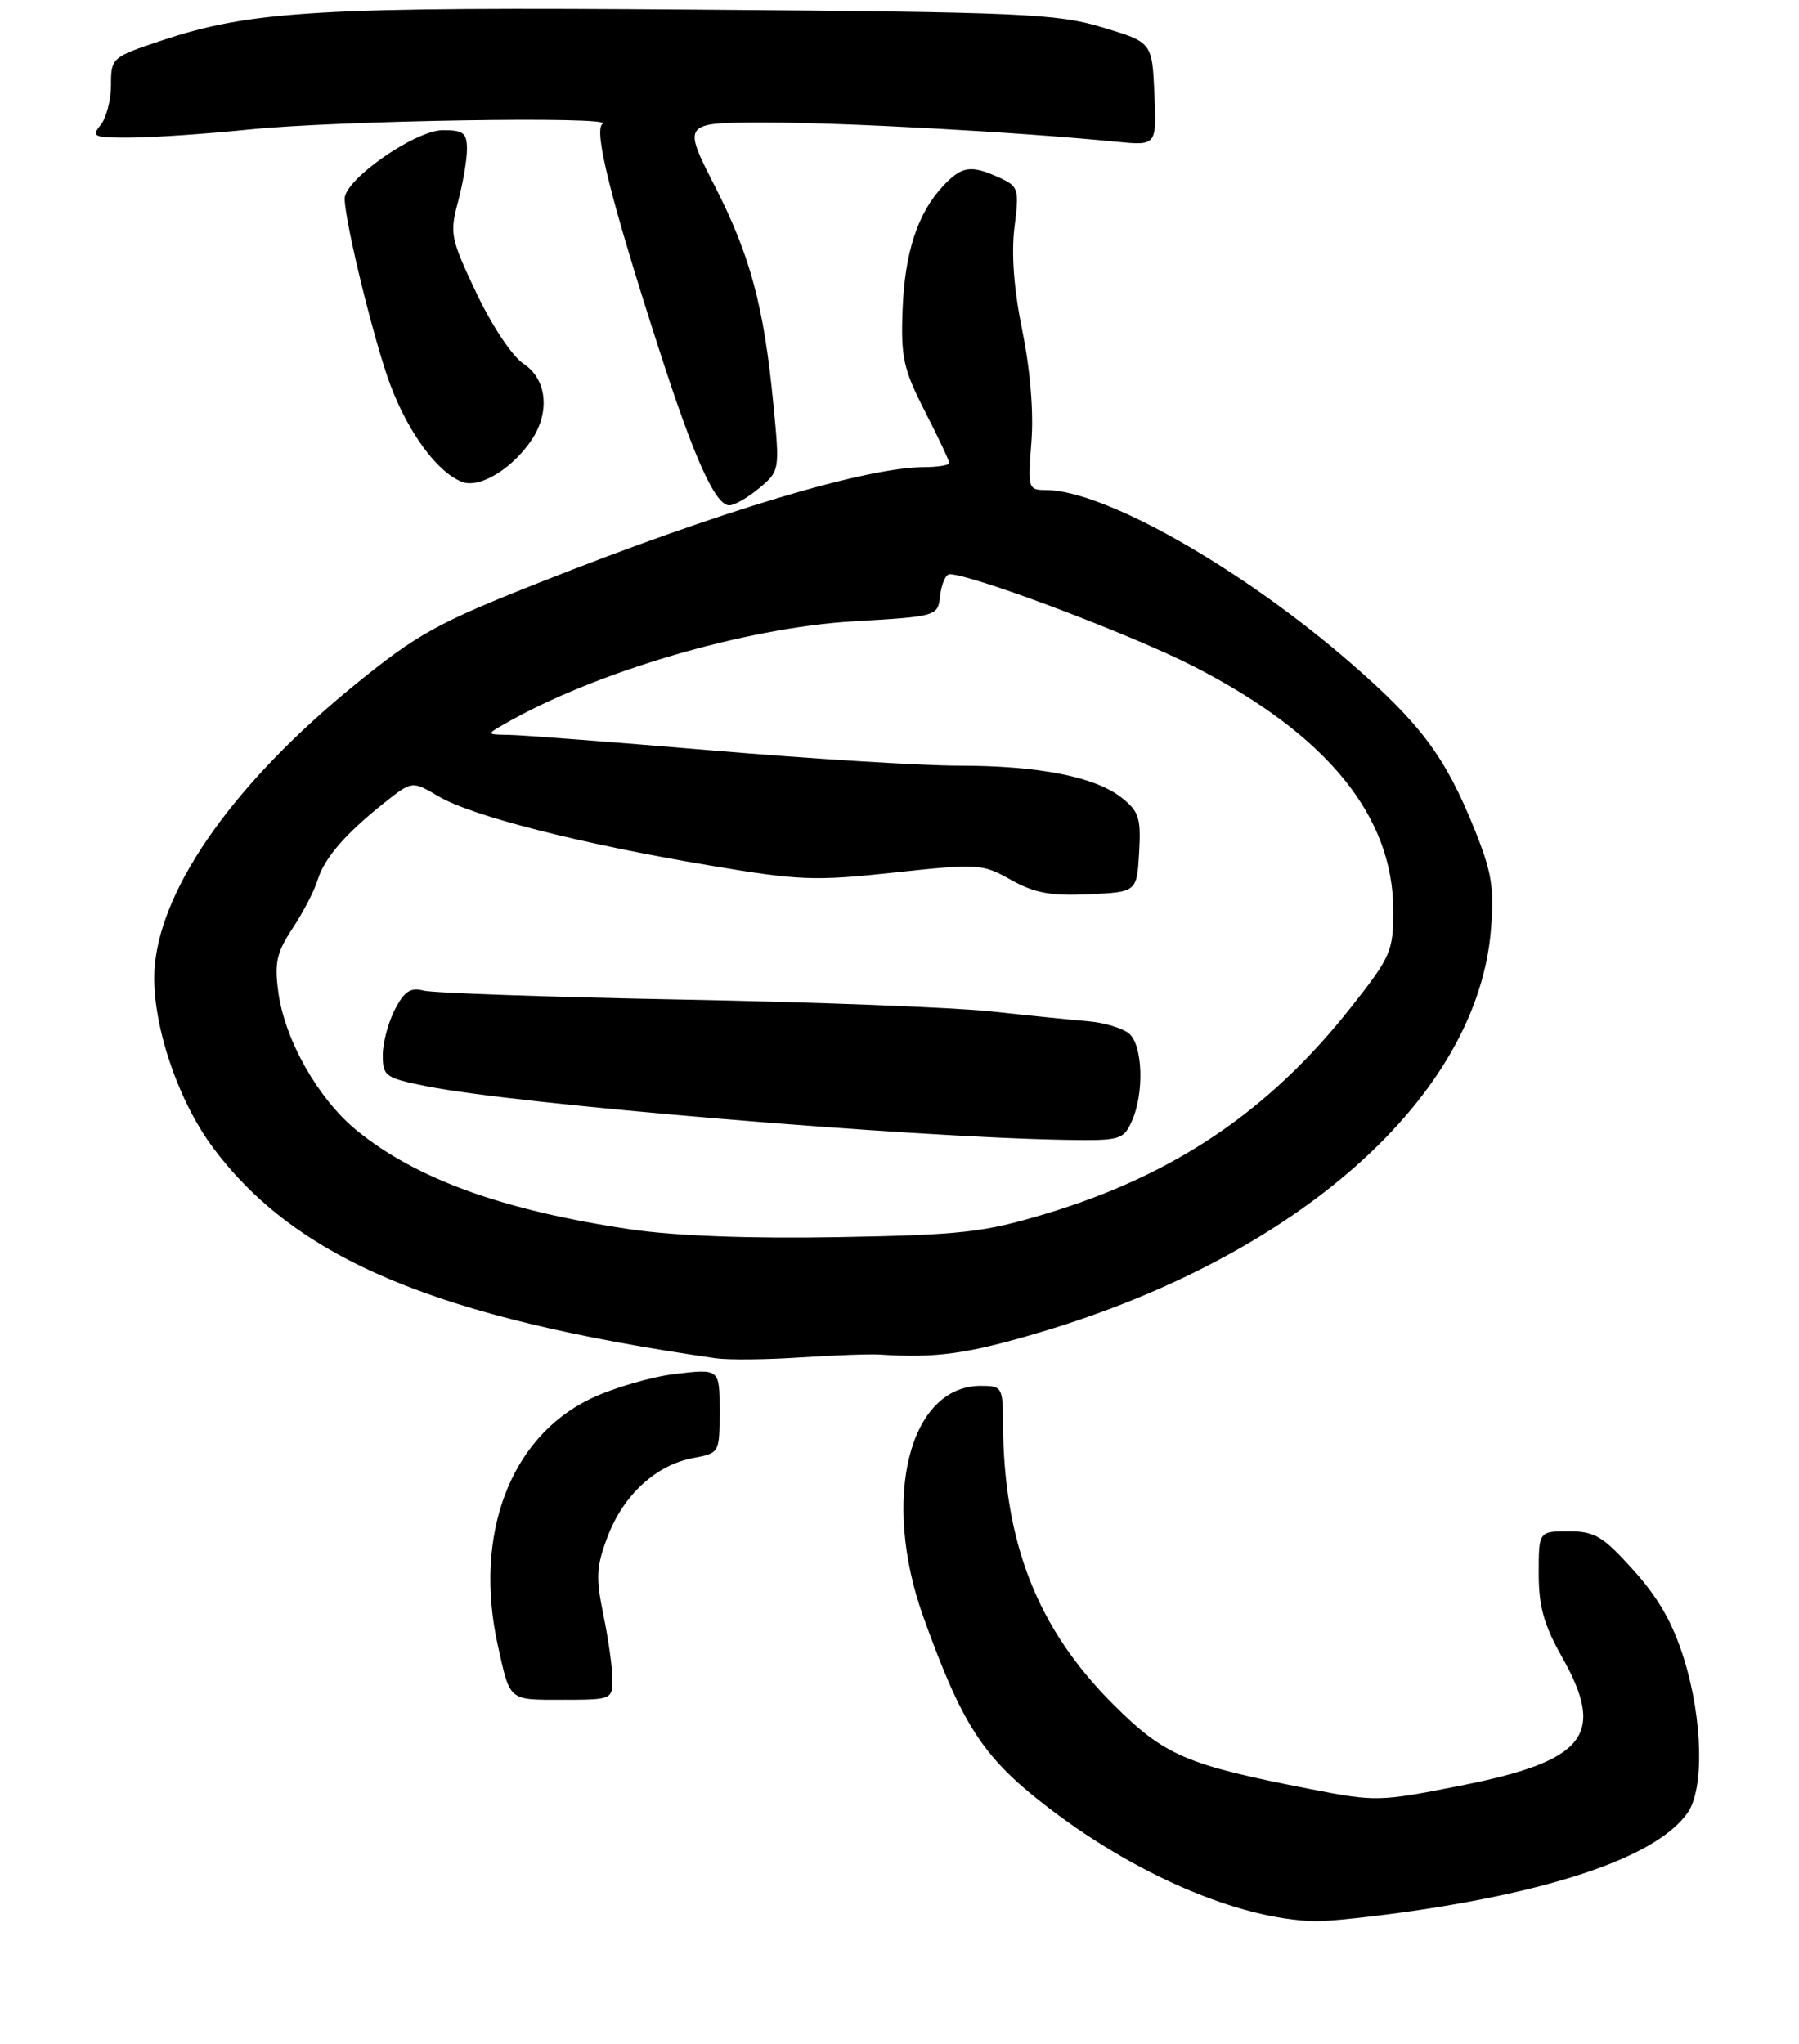 <?xml version="1.0" encoding="UTF-8" standalone="no"?>
<!DOCTYPE svg PUBLIC "-//W3C//DTD SVG 1.1//EN" "http://www.w3.org/Graphics/SVG/1.1/DTD/svg11.dtd" >
<svg xmlns="http://www.w3.org/2000/svg" xmlns:xlink="http://www.w3.org/1999/xlink" version="1.1" viewBox="0 0 235 267">
 <g >
 <path fill="currentColor"
d=" M 185.26 249.48 C 204.30 246.64 216.66 242.18 220.45 236.76 C 222.63 233.66 222.42 224.56 219.99 216.70 C 218.55 212.06 216.67 208.73 213.40 205.10 C 209.37 200.62 208.34 200.00 204.91 200.00 C 201.00 200.00 201.00 200.00 201.00 205.52 C 201.00 209.82 201.67 212.22 204.07 216.47 C 209.81 226.65 207.13 230.00 190.62 233.25 C 180.20 235.31 179.65 235.32 171.20 233.67 C 154.91 230.50 152.12 229.30 145.39 222.57 C 135.46 212.65 131.09 201.43 131.02 185.75 C 131.00 181.19 130.88 181.00 128.13 181.00 C 118.75 181.00 115.08 195.75 120.62 211.19 C 125.64 225.15 128.34 229.37 136.22 235.53 C 147.94 244.71 161.69 250.66 171.76 250.92 C 173.55 250.96 179.62 250.31 185.26 249.48 Z  M 80.00 219.31 C 80.00 217.83 79.47 214.05 78.82 210.92 C 77.81 206.00 77.89 204.59 79.39 200.64 C 81.46 195.23 85.71 191.33 90.53 190.43 C 93.99 189.78 94.00 189.76 94.00 184.27 C 94.00 178.77 94.00 178.77 88.25 179.44 C 85.09 179.81 80.09 181.27 77.15 182.68 C 66.61 187.73 61.82 200.51 65.05 215.00 C 66.66 222.23 66.39 222.00 73.47 222.00 C 79.89 222.00 80.00 221.96 80.00 219.31 Z  M 115.00 176.92 C 122.33 177.40 126.45 176.82 135.99 173.97 C 169.80 163.88 193.02 143.11 194.76 121.40 C 195.20 115.90 194.87 113.88 192.57 108.20 C 188.77 98.81 185.62 94.58 176.47 86.62 C 162.17 74.19 144.21 64.00 136.59 64.00 C 134.31 64.00 134.25 63.79 134.73 57.75 C 135.04 53.87 134.59 48.36 133.55 43.23 C 132.44 37.80 132.09 33.15 132.52 29.68 C 133.15 24.67 133.05 24.34 130.54 23.20 C 126.83 21.51 125.65 21.68 123.22 24.26 C 119.86 27.84 118.17 33.01 117.90 40.54 C 117.67 46.67 118.02 48.24 120.82 53.72 C 122.57 57.14 124.00 60.18 124.00 60.47 C 124.00 60.76 122.54 61.00 120.75 61.01 C 113.14 61.02 93.94 66.78 70.50 76.07 C 57.13 81.36 54.52 82.81 46.50 89.32 C 30.89 102.00 21.24 115.48 20.23 126.00 C 19.57 132.78 22.99 143.46 27.90 149.99 C 38.81 164.51 57.09 172.15 93.50 177.40 C 95.15 177.63 100.10 177.59 104.50 177.29 C 108.90 177.00 113.62 176.83 115.00 176.92 Z  M 99.18 63.75 C 101.85 61.51 101.86 61.45 101.03 52.85 C 99.78 39.94 98.03 33.44 93.36 24.28 C 89.13 16.00 89.13 16.00 100.13 16.00 C 110.26 16.00 133.11 17.25 145.80 18.51 C 151.09 19.03 151.09 19.03 150.80 12.28 C 150.50 5.52 150.50 5.52 144.00 3.57 C 138.04 1.78 133.63 1.58 91.00 1.25 C 41.70 0.86 32.80 1.38 21.03 5.32 C 14.61 7.46 14.50 7.56 14.50 11.10 C 14.50 13.07 13.88 15.44 13.13 16.35 C 11.88 17.85 12.24 18.00 17.13 17.97 C 20.08 17.96 27.00 17.48 32.50 16.92 C 43.88 15.74 80.37 15.15 78.72 16.17 C 77.49 16.93 79.80 26.16 86.21 46.00 C 90.73 60.00 93.45 66.00 95.27 66.00 C 95.95 65.99 97.71 64.98 99.18 63.75 Z  M 69.52 57.34 C 71.88 53.73 71.40 49.49 68.41 47.53 C 66.94 46.57 64.28 42.59 62.24 38.29 C 58.86 31.16 58.72 30.50 59.83 26.36 C 60.47 23.94 61.00 20.85 61.00 19.49 C 61.00 17.37 60.54 17.00 57.86 17.00 C 54.25 17.00 44.99 23.46 45.02 25.96 C 45.07 29.10 48.89 44.68 50.99 50.27 C 53.37 56.60 57.20 61.77 60.40 62.95 C 62.71 63.81 67.01 61.16 69.52 57.34 Z  M 82.50 160.58 C 65.78 158.12 54.36 153.99 46.56 147.61 C 41.56 143.51 37.21 135.84 36.36 129.61 C 35.83 125.74 36.13 124.41 38.22 121.24 C 39.59 119.17 41.06 116.35 41.47 114.99 C 42.36 112.08 45.05 108.96 50.16 104.88 C 53.83 101.97 53.83 101.97 57.29 104.01 C 61.65 106.58 75.66 110.16 92.48 113.00 C 104.42 115.01 106.37 115.09 116.83 113.96 C 127.82 112.78 128.32 112.81 132.07 114.92 C 135.14 116.64 137.25 117.03 142.22 116.80 C 148.50 116.50 148.50 116.50 148.80 111.36 C 149.06 106.84 148.79 105.98 146.51 104.18 C 143.02 101.44 135.69 100.00 125.20 100.00 C 120.42 100.00 105.93 99.10 93.00 98.01 C 80.07 96.92 68.15 96.00 66.50 95.98 C 63.50 95.93 63.50 95.93 66.00 94.50 C 77.82 87.73 97.44 81.97 111.50 81.15 C 122.50 80.50 122.50 80.50 122.82 77.75 C 122.99 76.24 123.55 75.00 124.05 75.00 C 126.96 75.00 147.91 82.91 156.00 87.07 C 173.36 95.98 182.00 106.57 182.00 118.94 C 182.00 124.23 181.69 124.95 176.50 131.53 C 165.81 145.09 153.35 153.51 136.46 158.57 C 128.45 160.97 125.59 161.29 109.50 161.58 C 98.05 161.79 88.23 161.42 82.50 160.58 Z  M 147.84 146.45 C 149.49 142.82 149.29 136.49 147.48 134.98 C 146.64 134.29 144.28 133.57 142.23 133.39 C 140.18 133.22 134.45 132.64 129.50 132.10 C 124.55 131.57 106.33 130.87 89.00 130.55 C 71.67 130.22 56.52 129.69 55.33 129.38 C 53.63 128.93 52.81 129.47 51.58 131.85 C 50.71 133.53 50.00 136.21 50.00 137.81 C 50.00 140.55 50.33 140.79 55.73 141.87 C 67.39 144.22 118.67 148.52 139.09 148.87 C 146.31 148.99 146.74 148.88 147.84 146.45 Z "/>
</g>
</svg>